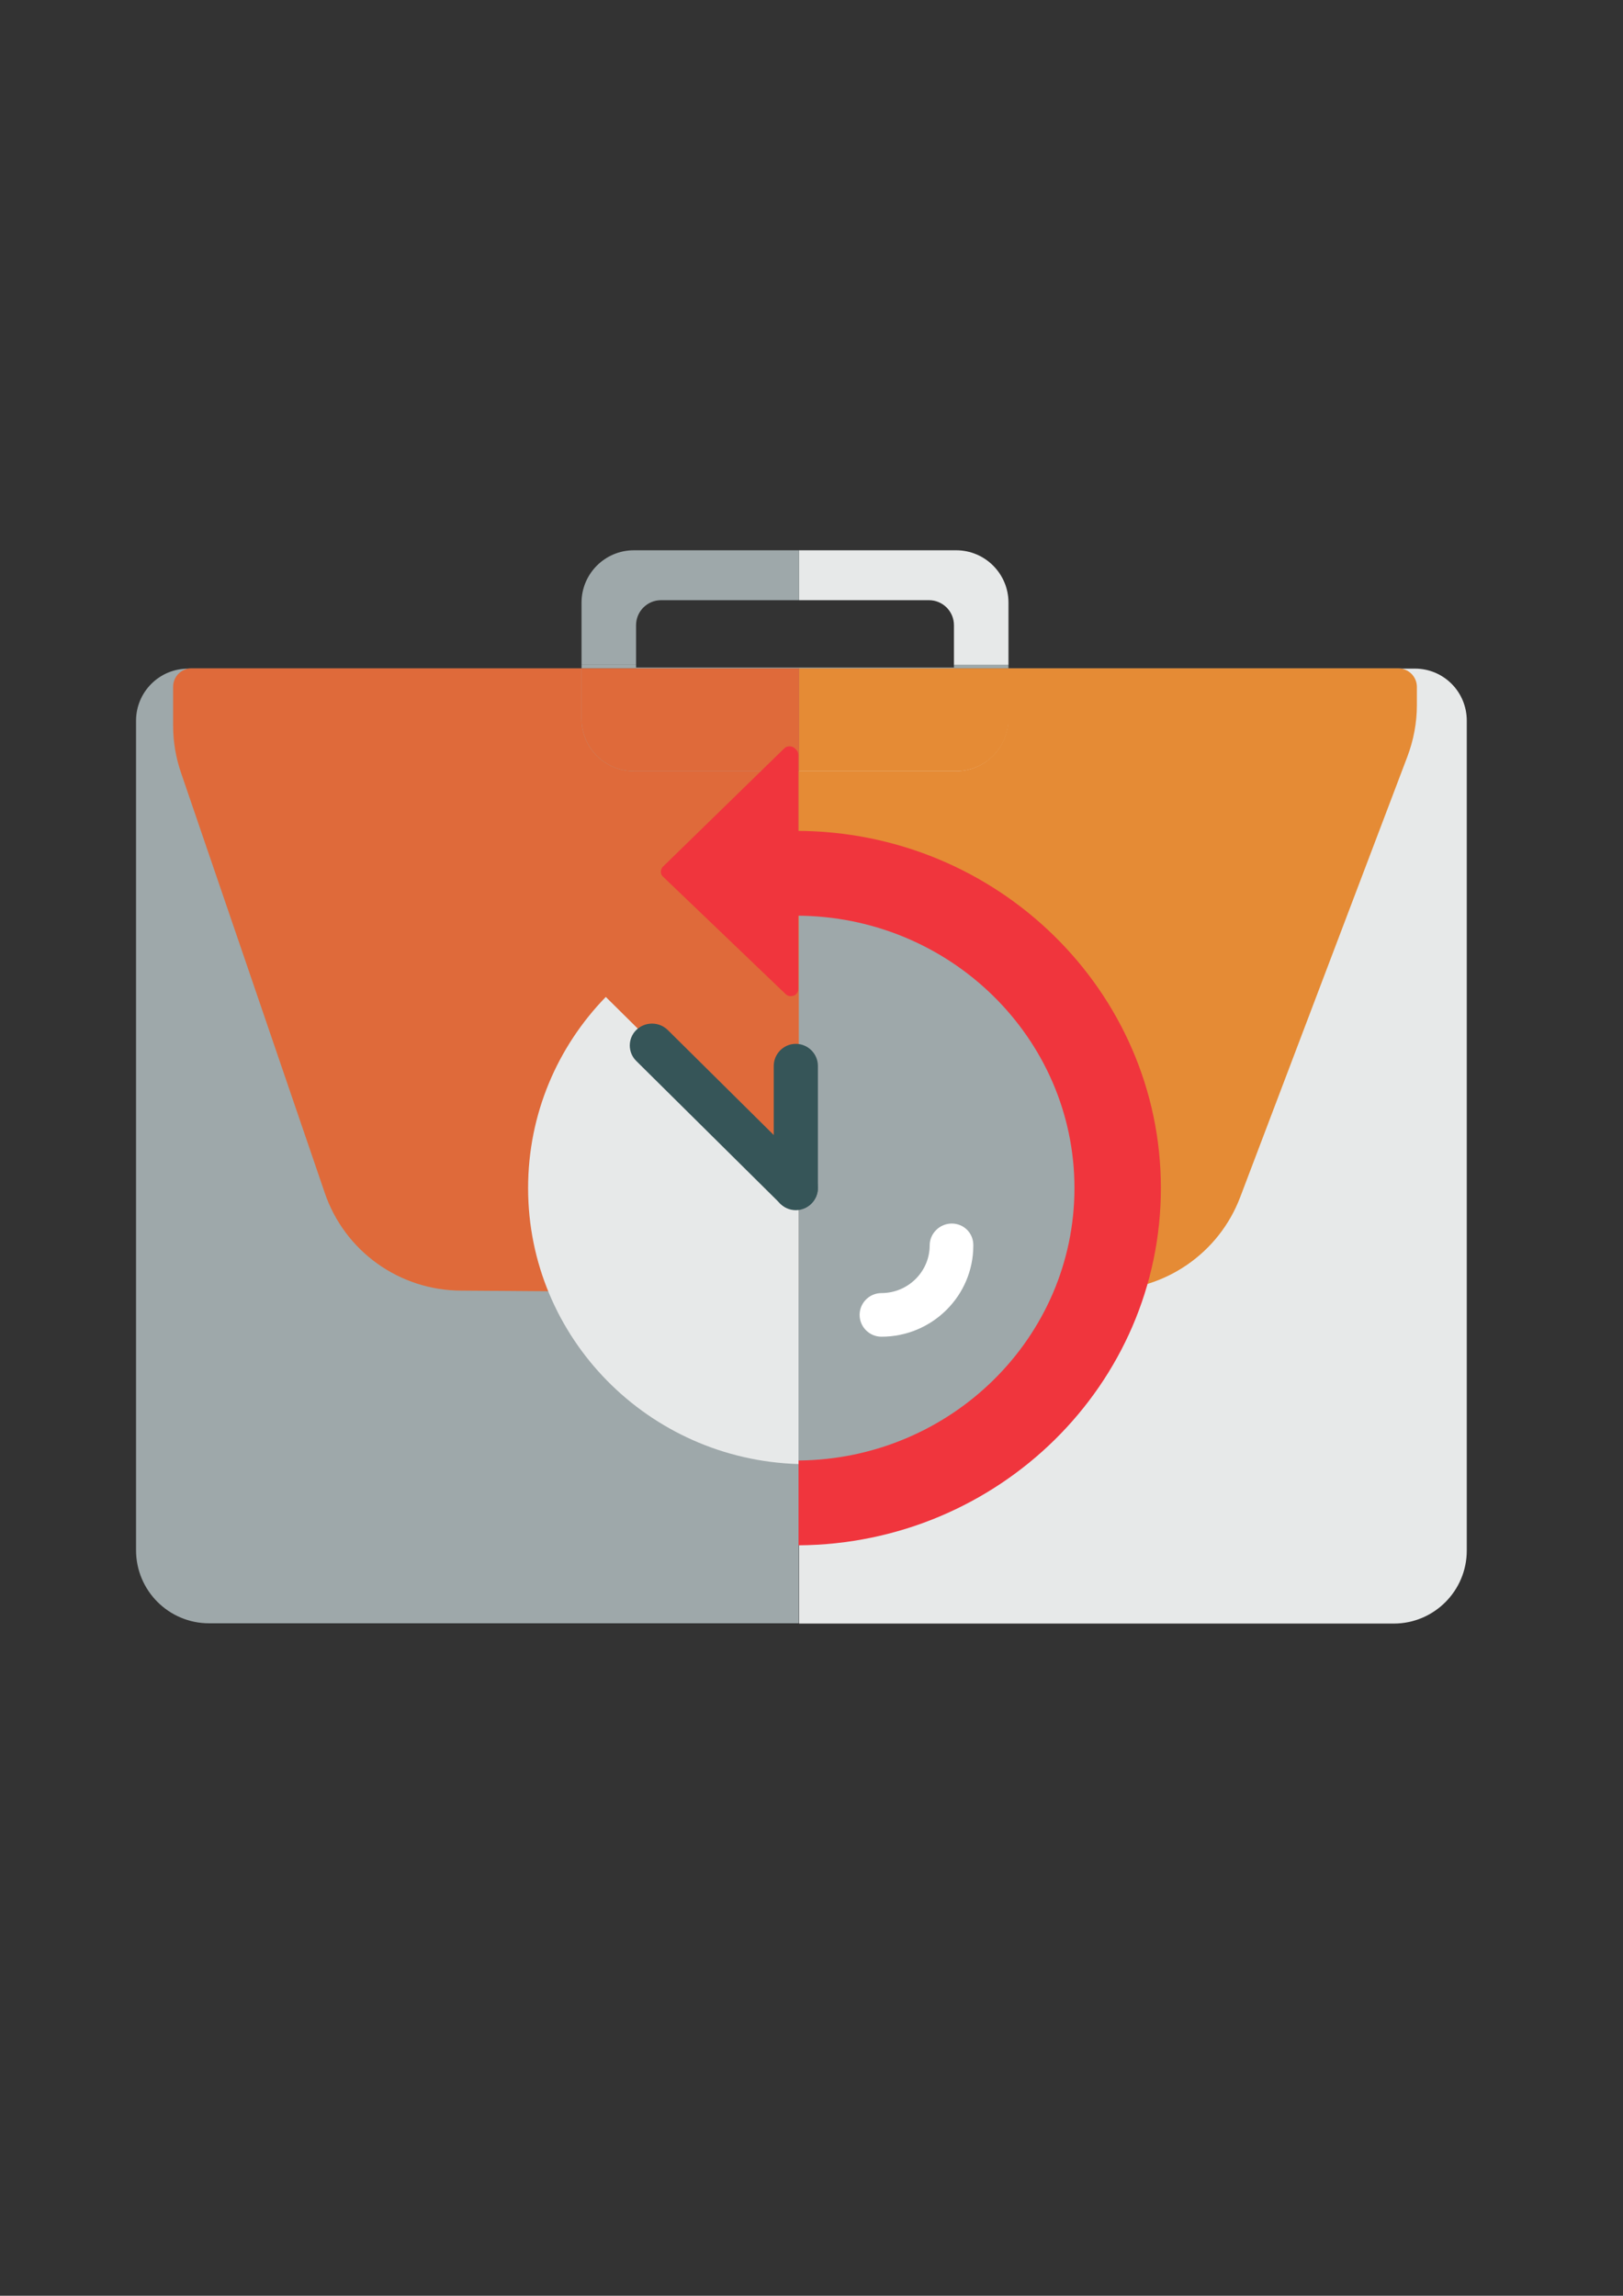 <?xml version="1.0" encoding="utf-8"?>
<!-- Generator: Adobe Illustrator 25.4.1, SVG Export Plug-In . SVG Version: 6.00 Build 0)  -->
<svg version="1.1" id="Layer_1" xmlns="http://www.w3.org/2000/svg" xmlns:xlink="http://www.w3.org/1999/xlink" x="0px" y="0px"
	 viewBox="0 0 595.3 841.9" style="enable-background:new 0 0 595.3 841.9;" xml:space="preserve">
<rect x="0" y="0" width="595.3" height="841.9" fill="#333333" stroke="none"/>
<style type="text/css">
	.st0{fill:#9EA8AA;}
	.st1{fill:#E7E9E9;}
	.st2{fill:#DF6A3A;}
	.st3{fill:#E58B35;}
	.st4{fill:none;}
	.st5{fill:#F0353D;}
	.st6{fill:#FFFFFF;}
	.st7{fill:#365558;}
</style>
<path class="st0" d="M349.9,243.8v1H233.3v-1h-20v1.3h156.6v-1.3H349.9z"/>
<path class="st1" d="M369.9,221v22.8h-20v-14.5c0-5.1-4.1-9.2-9.2-9.2h-47.6v-18.3h57.6C361.3,201.8,369.9,210.4,369.9,221z"/>
<path class="st0" d="M293.1,201.8v18.3h-50.6c-5.1,0-9.2,4.1-9.2,9.2v14.5h-20V221c0-10.6,8.6-19.2,19.2-19.2H293.1z"/>
<path class="st0" d="M293,245.2v350.1H76.7c-14.8,0-26.8-12-26.8-26.8V264.3c0-10.5,8.5-19.1,19.1-19.1H293z"/>
<path class="st1" d="M538,264.3v304.3c0,14.8-12,26.8-26.8,26.8H293.1V245.2H519C529.5,245.2,538,253.7,538,264.3z"/>
<path class="st2" d="M293.1,474.2l-123.8-0.9c-22.7,0-42.9-14.4-50.2-35.9l-52.7-154c-1.9-5.5-2.9-11.4-2.9-17.2v-14.3
	c0-3.8,3-6.8,6.8-6.8h143v18.5c0,10.6,8.6,19.2,19.2,19.2h60.6V443V474.2z"/>
<path class="st2" d="M293.1,245.1v37.7h-60.6c-10.6,0-19.2-8.6-19.2-19.2v-18.5H293.1z"/>
<path class="st3" d="M519.7,251.9v6.7c0,6.4-1.2,12.8-3.5,18.9L454.9,439c-7.8,20.6-27.6,34.2-49.7,34.2l-112.1,1L293,443V282.8
	h57.6c10.6,0,19.2-8.6,19.2-19.2v-18.5h143C516.7,245.1,519.7,248.2,519.7,251.9z"/>
<path class="st3" d="M369.9,245.1v18.5c0,10.6-8.6,19.2-19.2,19.2h-57.6v-37.7L369.9,245.1L369.9,245.1z"/>
<line class="st4" x1="292.1" y1="244.8" x2="292.1" y2="186.3"/>
<path class="st5" d="M290.1,365.3c0.3,0,0.8-0.1,1.1-0.2c1-0.4,1.6-1.4,1.6-2.5v-85.8c0-0.8-0.3-1.4-0.8-1.9l-0.4-0.4
	c-0.5-0.5-1.2-0.8-2-0.8s-1.4,0.2-2,0.8l-44.4,43.3c-0.5,0.5-0.8,1.2-0.8,1.9c0,0.8,0.3,1.4,0.9,1.9l44.8,42.9
	C288.7,365.1,289.3,365.3,290.1,365.3z"/>
<path class="st1" d="M193.7,435.7c0-27.2,10.8-51.9,28.5-70.1l70.7,70v101.3C237.8,535.3,193.7,490.6,193.7,435.7z"/>
<path class="st0" d="M293,435.7V334.5c1,0,1.9,0,2.9,0c56.5,0,102.2,45.3,102.2,101.2s-45.8,101.2-102.2,101.2c-1,0-2,0-3,0V435.6
	L293,435.7z"/>
<path class="st6" d="M349.1,448.7c-4.4,0-8.1,3.6-8.1,8c0,9.6-7.9,17.5-17.7,17.5c-4.4,0-8,3.6-8,8s3.6,8,8,8
	c18.6,0,33.7-15,33.7-33.4C357.1,452.2,353.5,448.7,349.1,448.7z"/>
<path class="st7" d="M297.6,441.3L297.6,441.3c3.2-3.1,3.2-8.3,0-11.4l-52.7-52.2c-3.2-3.1-8.3-3.1-11.5,0l0,0
	c-3.2,3.1-3.2,8.3,0,11.4l52.7,52.2C289.3,444.4,294.5,444.4,297.6,441.3z"/>
<path class="st7" d="M291.9,443.8L291.9,443.8c-4.4,0-8.1-3.6-8.1-8.1v-44.8c0-4.4,3.6-8.1,8.1-8.1l0,0c4.4,0,8.1,3.6,8.1,8.1v44.8
	C300,440.2,296.3,443.8,291.9,443.8z"/>
<path class="st5" d="M394.1,435.7c0-55.1-45.8-99.9-102.1-99.9h-5.2v-31.1h5.2c73.8,0,133.8,58.8,133.8,131
	c0,71.9-59.5,130.5-132.9,131v-31.1C348.8,535.1,394.1,490.5,394.1,435.7z"/>
</svg>

